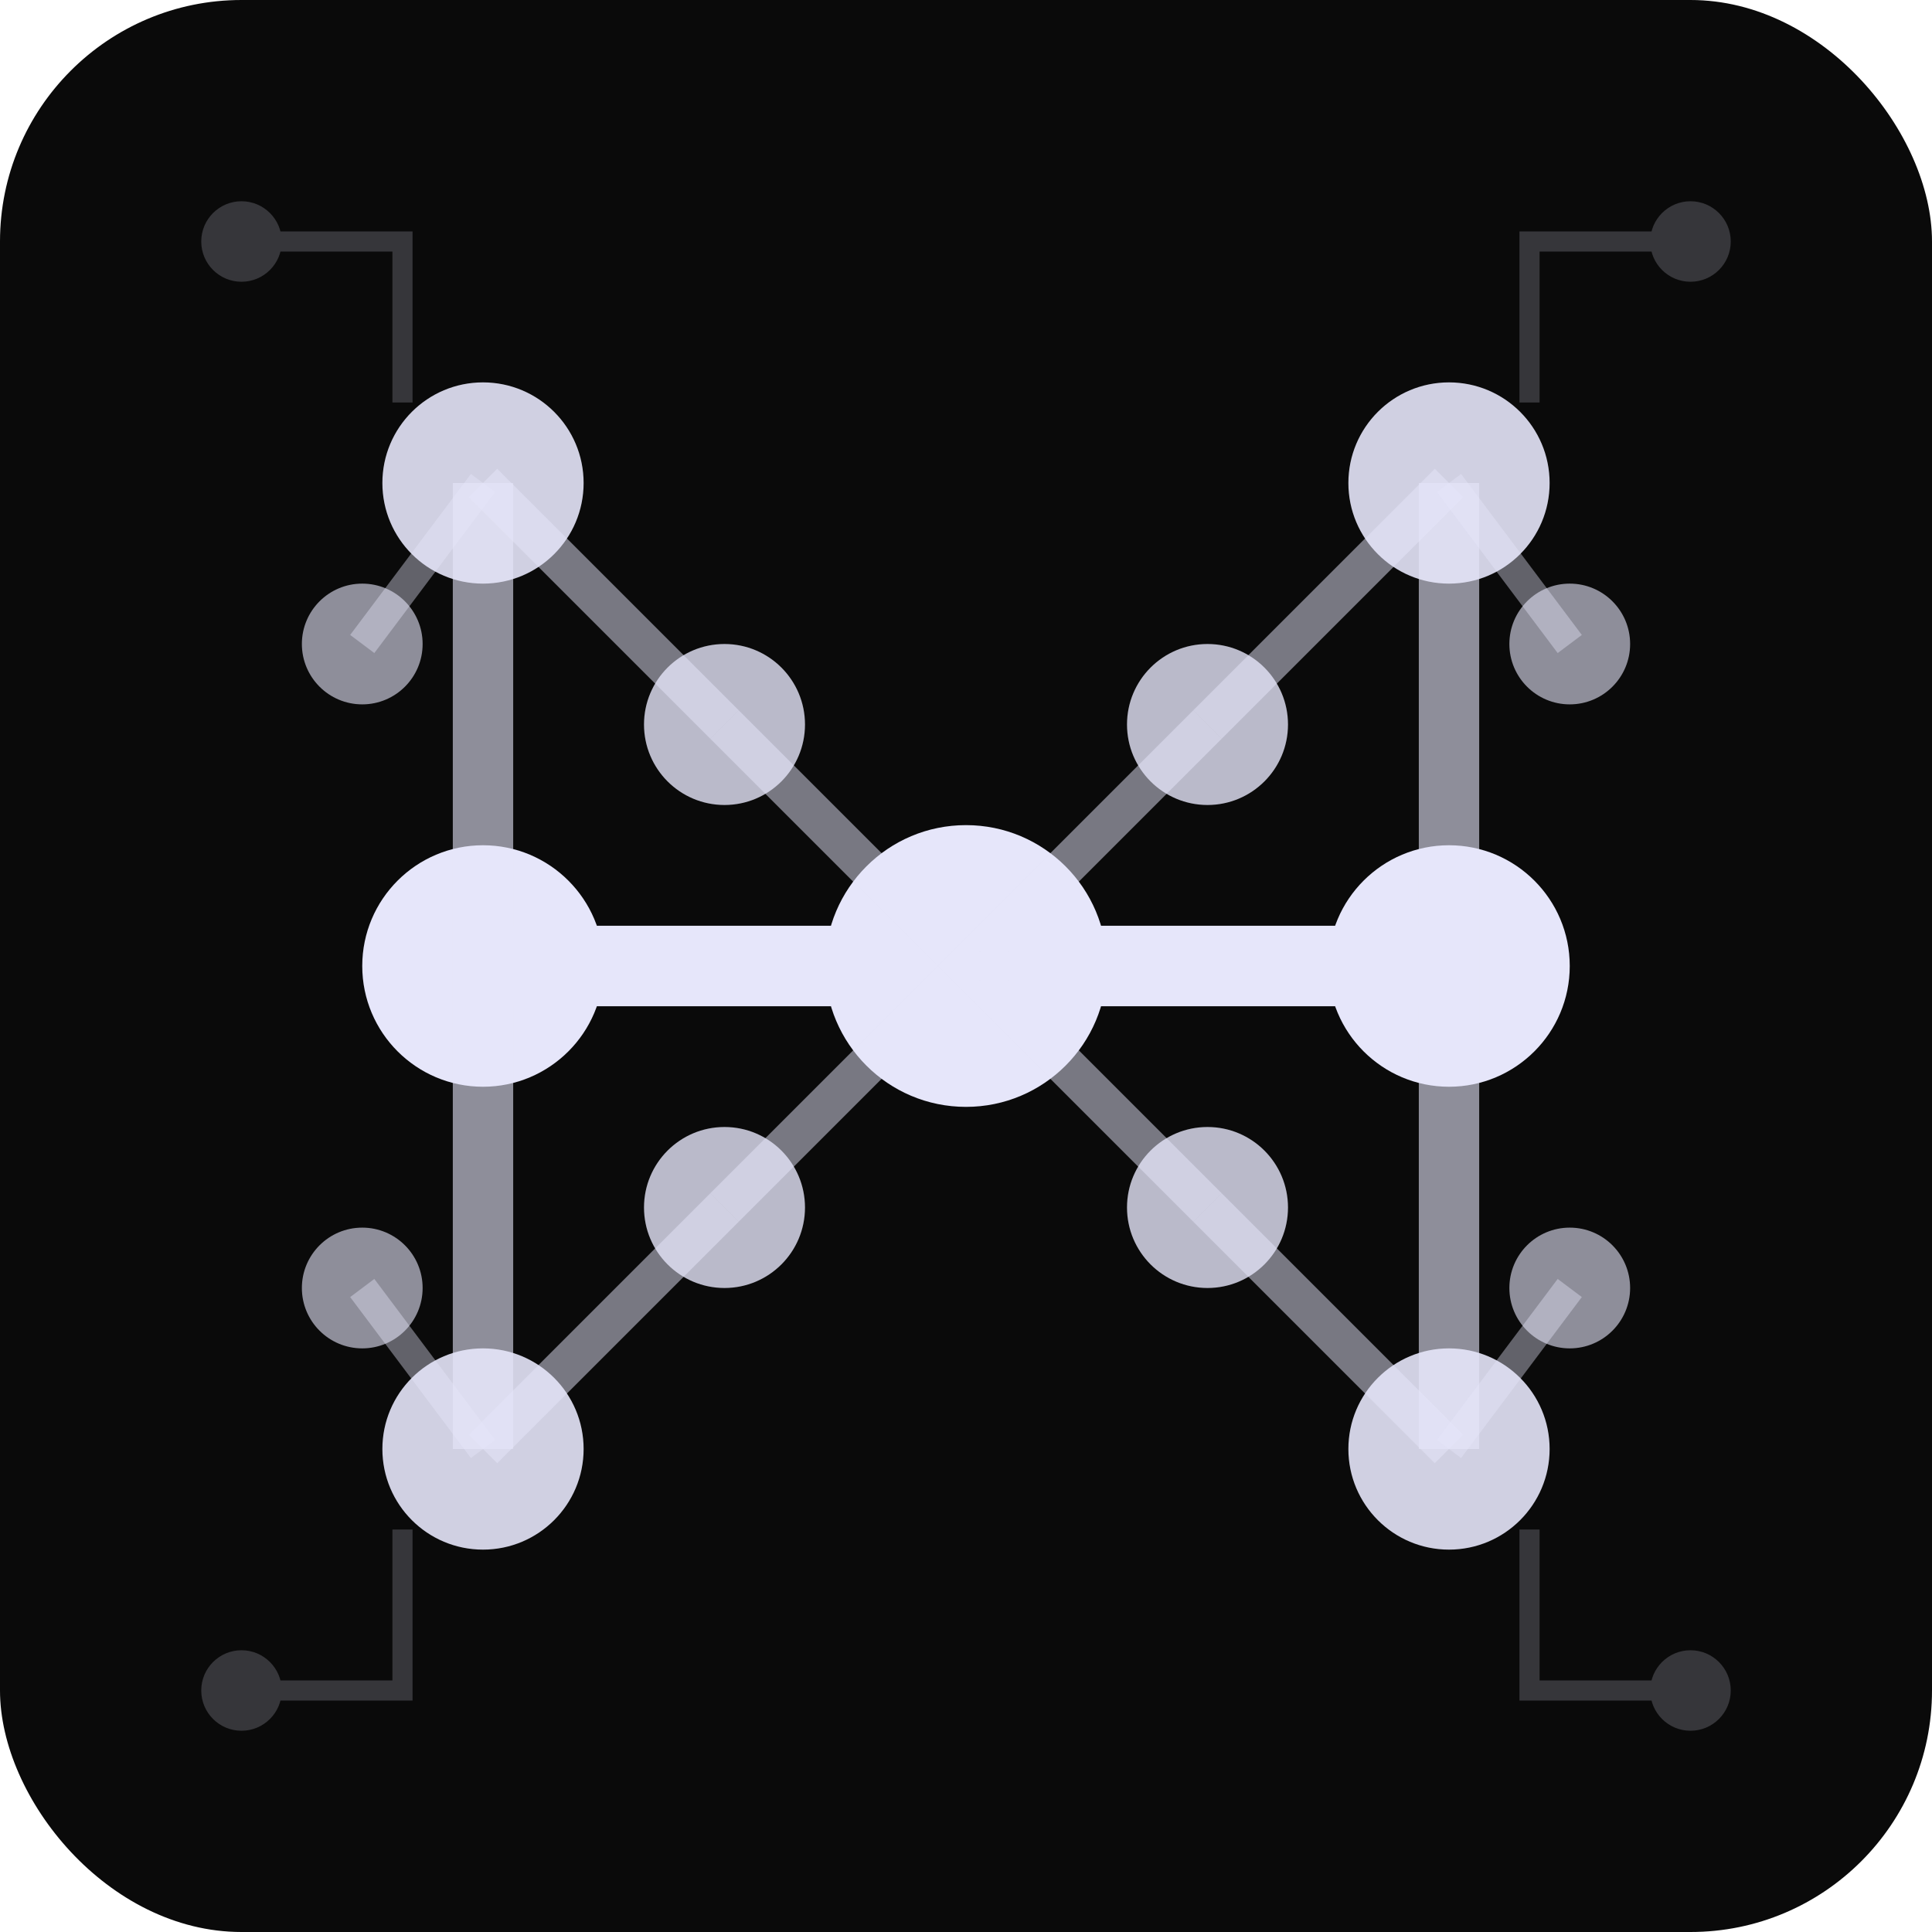 <?xml version="1.0" encoding="UTF-8"?>
<svg width="192" height="192" viewBox="0 0 192 192" fill="none" xmlns="http://www.w3.org/2000/svg">
  <!-- Dark background with rounded corners -->
  <rect width="192" height="192" rx="24" fill="#0a0a0a"/>
  
  <!-- Abstract H shape formed by neural network connections -->
  <g id="neural-h">
    <!-- Left vertical line of H -->
    <circle cx="48" cy="48" r="10" fill="#e6e6fa" opacity="0.9"/>
    <circle cx="48" cy="96" r="12" fill="#e6e6fa"/>
    <circle cx="48" cy="144" r="10" fill="#e6e6fa" opacity="0.9"/>
    <path d="M48 48 L48 144" stroke="#e6e6fa" stroke-width="6" opacity="0.6"/>
    
    <!-- Right vertical line of H -->
    <circle cx="144" cy="48" r="10" fill="#e6e6fa" opacity="0.9"/>
    <circle cx="144" cy="96" r="12" fill="#e6e6fa"/>
    <circle cx="144" cy="144" r="10" fill="#e6e6fa" opacity="0.9"/>
    <path d="M144 48 L144 144" stroke="#e6e6fa" stroke-width="6" opacity="0.6"/>
    
    <!-- Horizontal connector of H -->
    <circle cx="96" cy="96" r="14" fill="#e6e6fa"/>
    <path d="M48 96 L144 96" stroke="#e6e6fa" stroke-width="8"/>
    
    <!-- Additional neural connections -->
    <circle cx="72" cy="72" r="8" fill="#e6e6fa" opacity="0.8"/>
    <circle cx="120" cy="72" r="8" fill="#e6e6fa" opacity="0.8"/>
    <circle cx="72" cy="120" r="8" fill="#e6e6fa" opacity="0.8"/>
    <circle cx="120" cy="120" r="8" fill="#e6e6fa" opacity="0.8"/>
    
    <!-- Neural network connections -->
    <path d="M48 48 L72 72" stroke="#e6e6fa" stroke-width="4" opacity="0.5"/>
    <path d="M72 72 L96 96" stroke="#e6e6fa" stroke-width="4" opacity="0.5"/>
    <path d="M96 96 L120 72" stroke="#e6e6fa" stroke-width="4" opacity="0.5"/>
    <path d="M120 72 L144 48" stroke="#e6e6fa" stroke-width="4" opacity="0.5"/>
    <path d="M48 144 L72 120" stroke="#e6e6fa" stroke-width="4" opacity="0.5"/>
    <path d="M72 120 L96 96" stroke="#e6e6fa" stroke-width="4" opacity="0.5"/>
    <path d="M96 96 L120 120" stroke="#e6e6fa" stroke-width="4" opacity="0.5"/>
    <path d="M120 120 L144 144" stroke="#e6e6fa" stroke-width="4" opacity="0.5"/>
    
    <!-- Additional neural nodes for more complexity -->
    <circle cx="36" cy="64" r="6" fill="#e6e6fa" opacity="0.6"/>
    <circle cx="36" cy="128" r="6" fill="#e6e6fa" opacity="0.6"/>
    <circle cx="156" cy="64" r="6" fill="#e6e6fa" opacity="0.6"/>
    <circle cx="156" cy="128" r="6" fill="#e6e6fa" opacity="0.6"/>
    <path d="M36 64 L48 48" stroke="#e6e6fa" stroke-width="3" opacity="0.4"/>
    <path d="M36 128 L48 144" stroke="#e6e6fa" stroke-width="3" opacity="0.4"/>
    <path d="M156 64 L144 48" stroke="#e6e6fa" stroke-width="3" opacity="0.4"/>
    <path d="M156 128 L144 144" stroke="#e6e6fa" stroke-width="3" opacity="0.4"/>
  </g>
  
  <!-- Tech circuit lines in background -->
  <g id="circuit-bg" opacity="0.2">
    <path d="M24 24 L40 24 L40 40" stroke="#e6e6fa" stroke-width="2" fill="none"/>
    <path d="M168 24 L152 24 L152 40" stroke="#e6e6fa" stroke-width="2" fill="none"/>
    <path d="M24 168 L40 168 L40 152" stroke="#e6e6fa" stroke-width="2" fill="none"/>
    <path d="M168 168 L152 168 L152 152" stroke="#e6e6fa" stroke-width="2" fill="none"/>
    <circle cx="24" cy="24" r="4" fill="#e6e6fa"/>
    <circle cx="168" cy="24" r="4" fill="#e6e6fa"/>
    <circle cx="24" cy="168" r="4" fill="#e6e6fa"/>
    <circle cx="168" cy="168" r="4" fill="#e6e6fa"/>
  </g>
  
  <!-- Pulse animation for the center node -->
  <style>
    @keyframes pulse {
      0% { opacity: 0.8; r: 14; }
      50% { opacity: 1; r: 16; }
      100% { opacity: 0.8; r: 14; }
    }
    #neural-h circle:nth-child(7) {
      animation: pulse 2s infinite ease-in-out;
    }
    
    @keyframes glow {
      0% { filter: drop-shadow(0 0 5px rgba(230, 230, 250, 0.3)); }
      50% { filter: drop-shadow(0 0 15px rgba(230, 230, 250, 0.5)); }
      100% { filter: drop-shadow(0 0 5px rgba(230, 230, 250, 0.3)); }
    }
    #neural-h {
      animation: glow 4s infinite ease-in-out;
    }
  </style>
</svg> 
